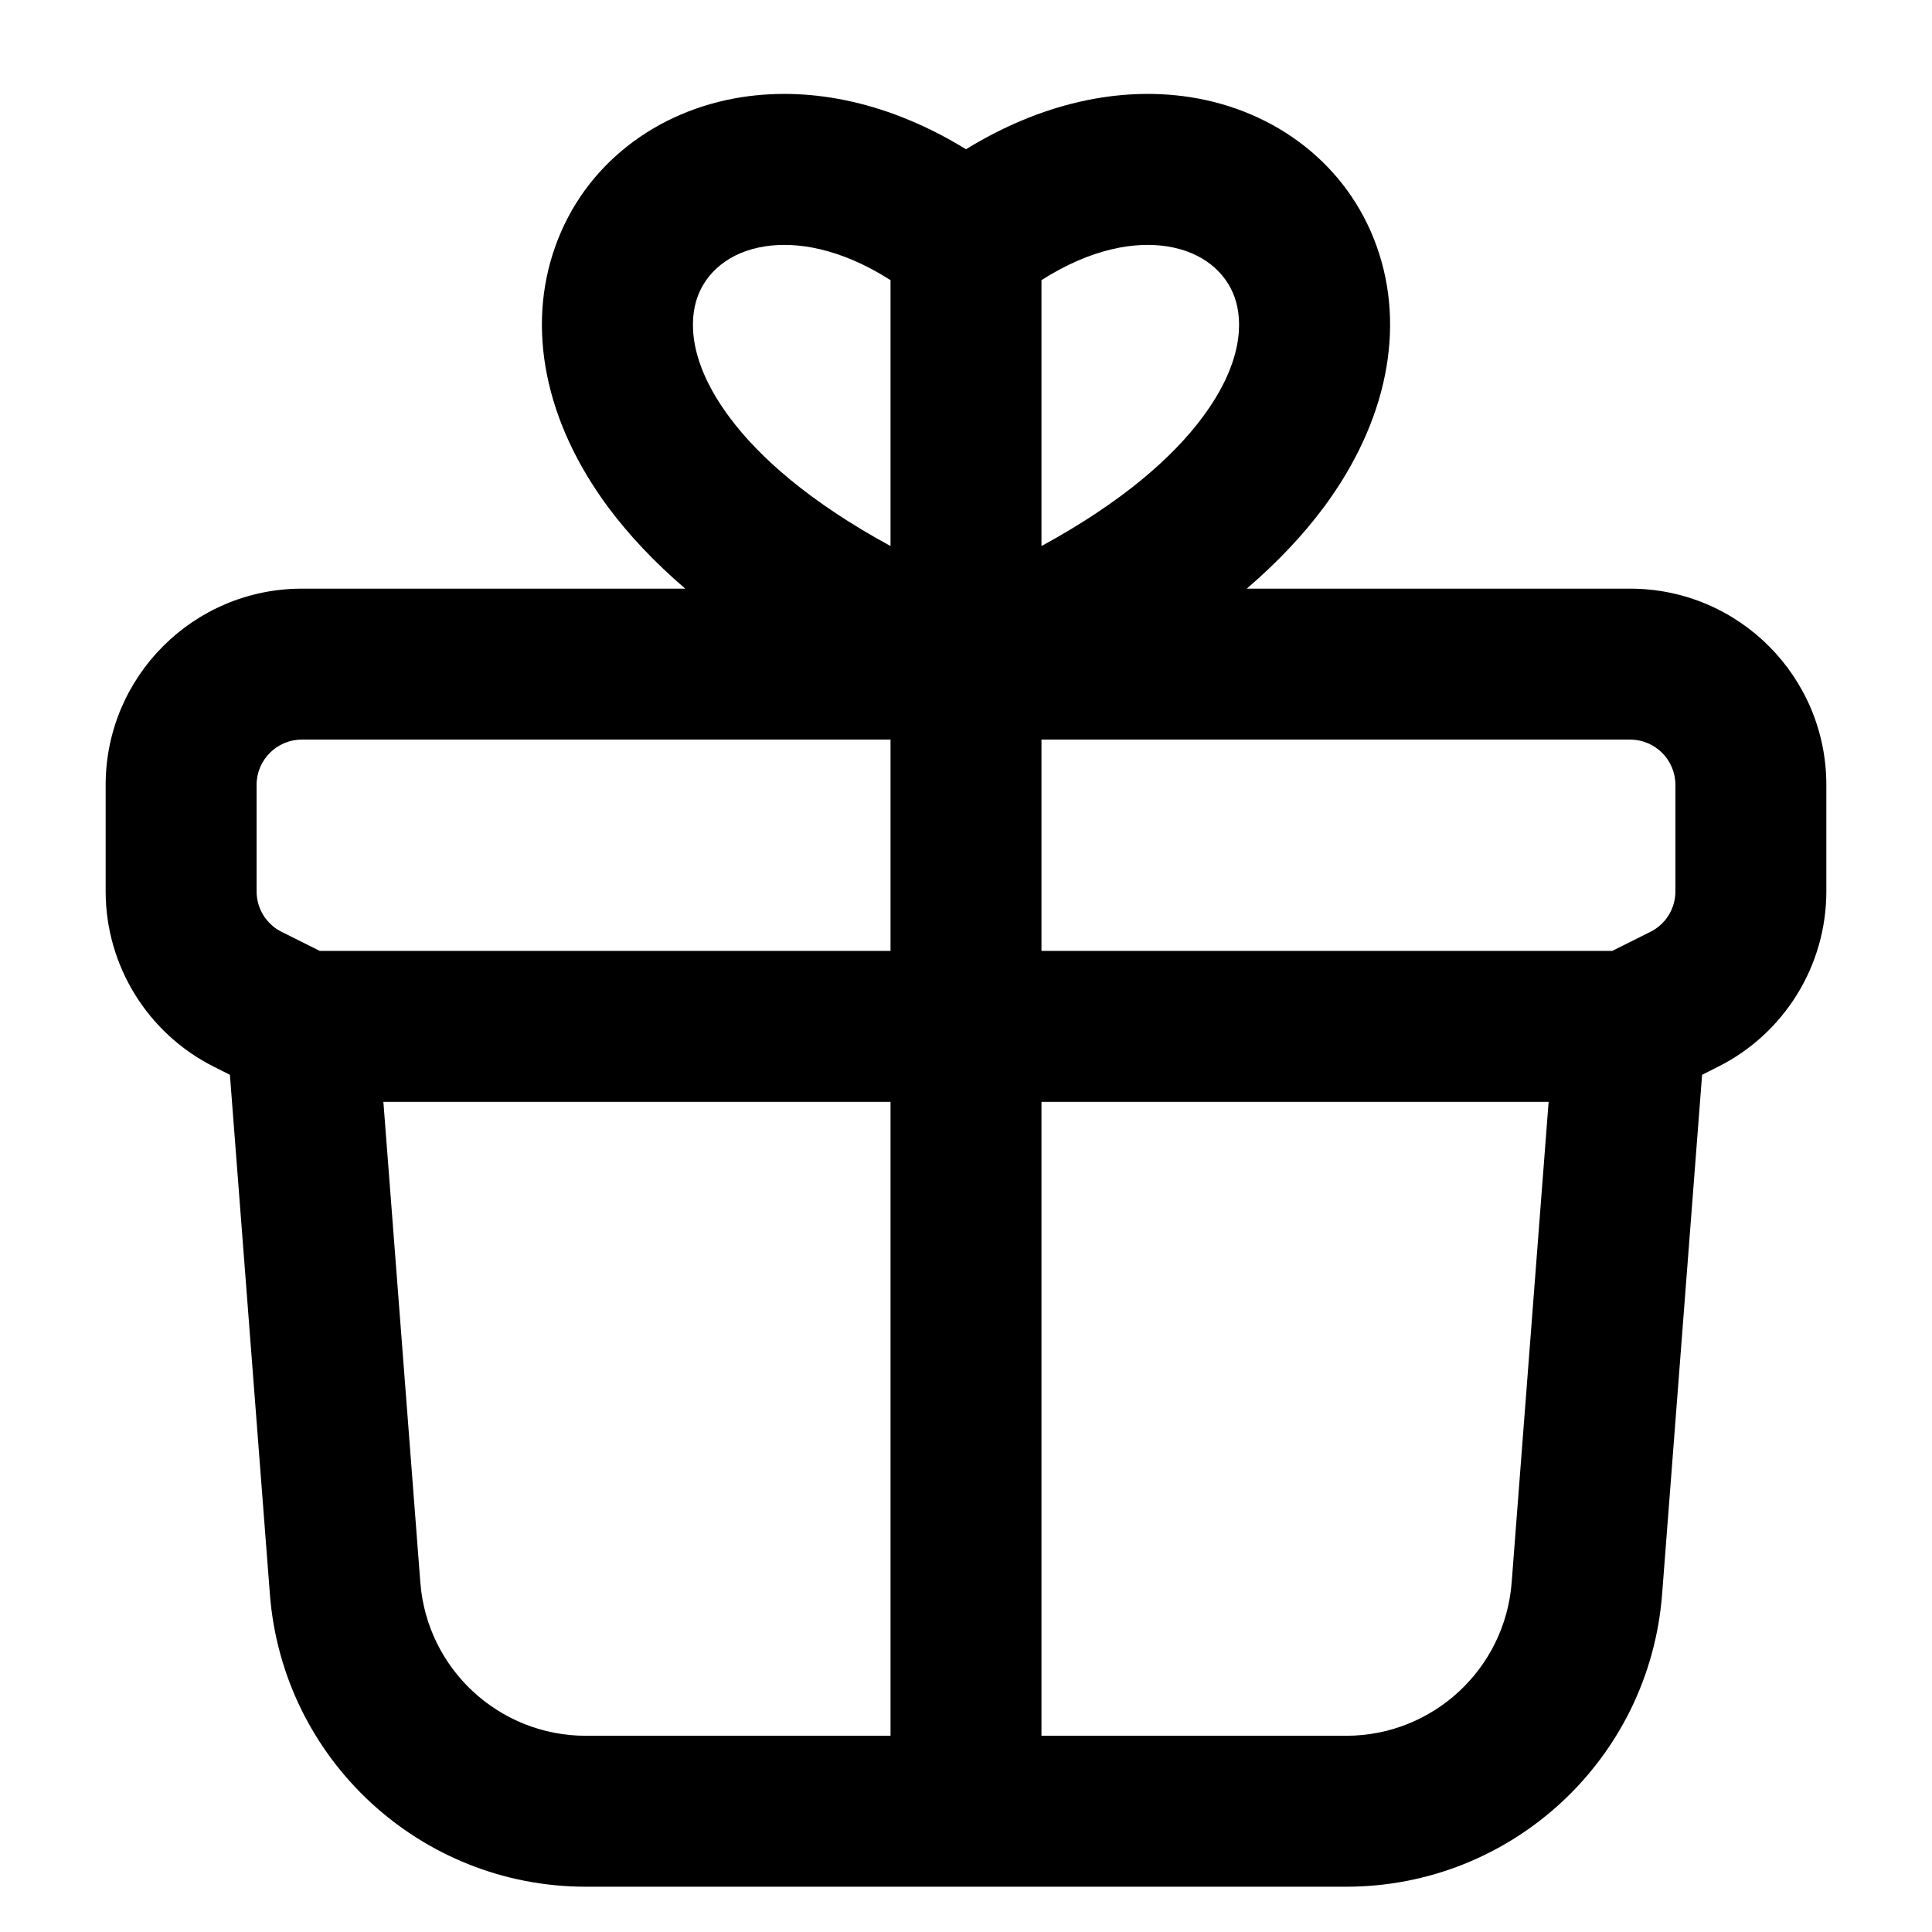 <svg width="16" height="16" viewBox="0 0 16 16" fill="none" xmlns="http://www.w3.org/2000/svg">
<path fill-rule="evenodd" clip-rule="evenodd" d="M8 1.236C8.62 0.855 9.265 0.714 9.853 0.804C10.566 0.914 11.161 1.366 11.401 2.04C11.643 2.716 11.487 3.495 10.963 4.201C10.791 4.432 10.579 4.657 10.325 4.875L13.5 4.875C14.398 4.875 15.125 5.603 15.125 6.5V7.382C15.125 7.997 14.777 8.56 14.227 8.835L14.096 8.901L13.765 13.201C13.66 14.569 12.52 15.625 11.148 15.625H4.852C3.48 15.625 2.34 14.569 2.235 13.201L1.904 8.901L1.773 8.835C1.223 8.56 0.875 7.997 0.875 7.382V6.5C0.875 5.603 1.603 4.875 2.5 4.875H5.675C5.421 4.657 5.209 4.432 5.037 4.201C4.513 3.495 4.357 2.716 4.599 2.04C4.839 1.366 5.434 0.914 6.147 0.804C6.735 0.714 7.38 0.855 8 1.236ZM7.375 6.125H2.5C2.293 6.125 2.125 6.293 2.125 6.5V7.382C2.125 7.524 2.205 7.654 2.332 7.717L2.648 7.875L7.375 7.875V6.125ZM7.375 9.125L3.175 9.125L3.481 13.105C3.536 13.822 4.134 14.375 4.852 14.375L7.375 14.375V9.125ZM8.625 14.375V9.125L12.825 9.125L12.519 13.105C12.464 13.822 11.866 14.375 11.148 14.375L8.625 14.375ZM13.352 7.875L8.625 7.875V6.125L13.5 6.125C13.707 6.125 13.875 6.293 13.875 6.5V7.382C13.875 7.524 13.795 7.654 13.668 7.717L13.352 7.875ZM8.625 4.522C9.291 4.16 9.713 3.787 9.959 3.455C10.294 3.005 10.295 2.659 10.224 2.46C10.152 2.259 9.965 2.086 9.663 2.04C9.407 2 9.043 2.053 8.625 2.32V4.522ZM7.375 4.522V2.32C6.957 2.053 6.593 2 6.337 2.04C6.035 2.086 5.848 2.259 5.776 2.46C5.705 2.659 5.706 3.005 6.041 3.455C6.287 3.787 6.709 4.16 7.375 4.522Z" fill="currentColor"/>
</svg>
